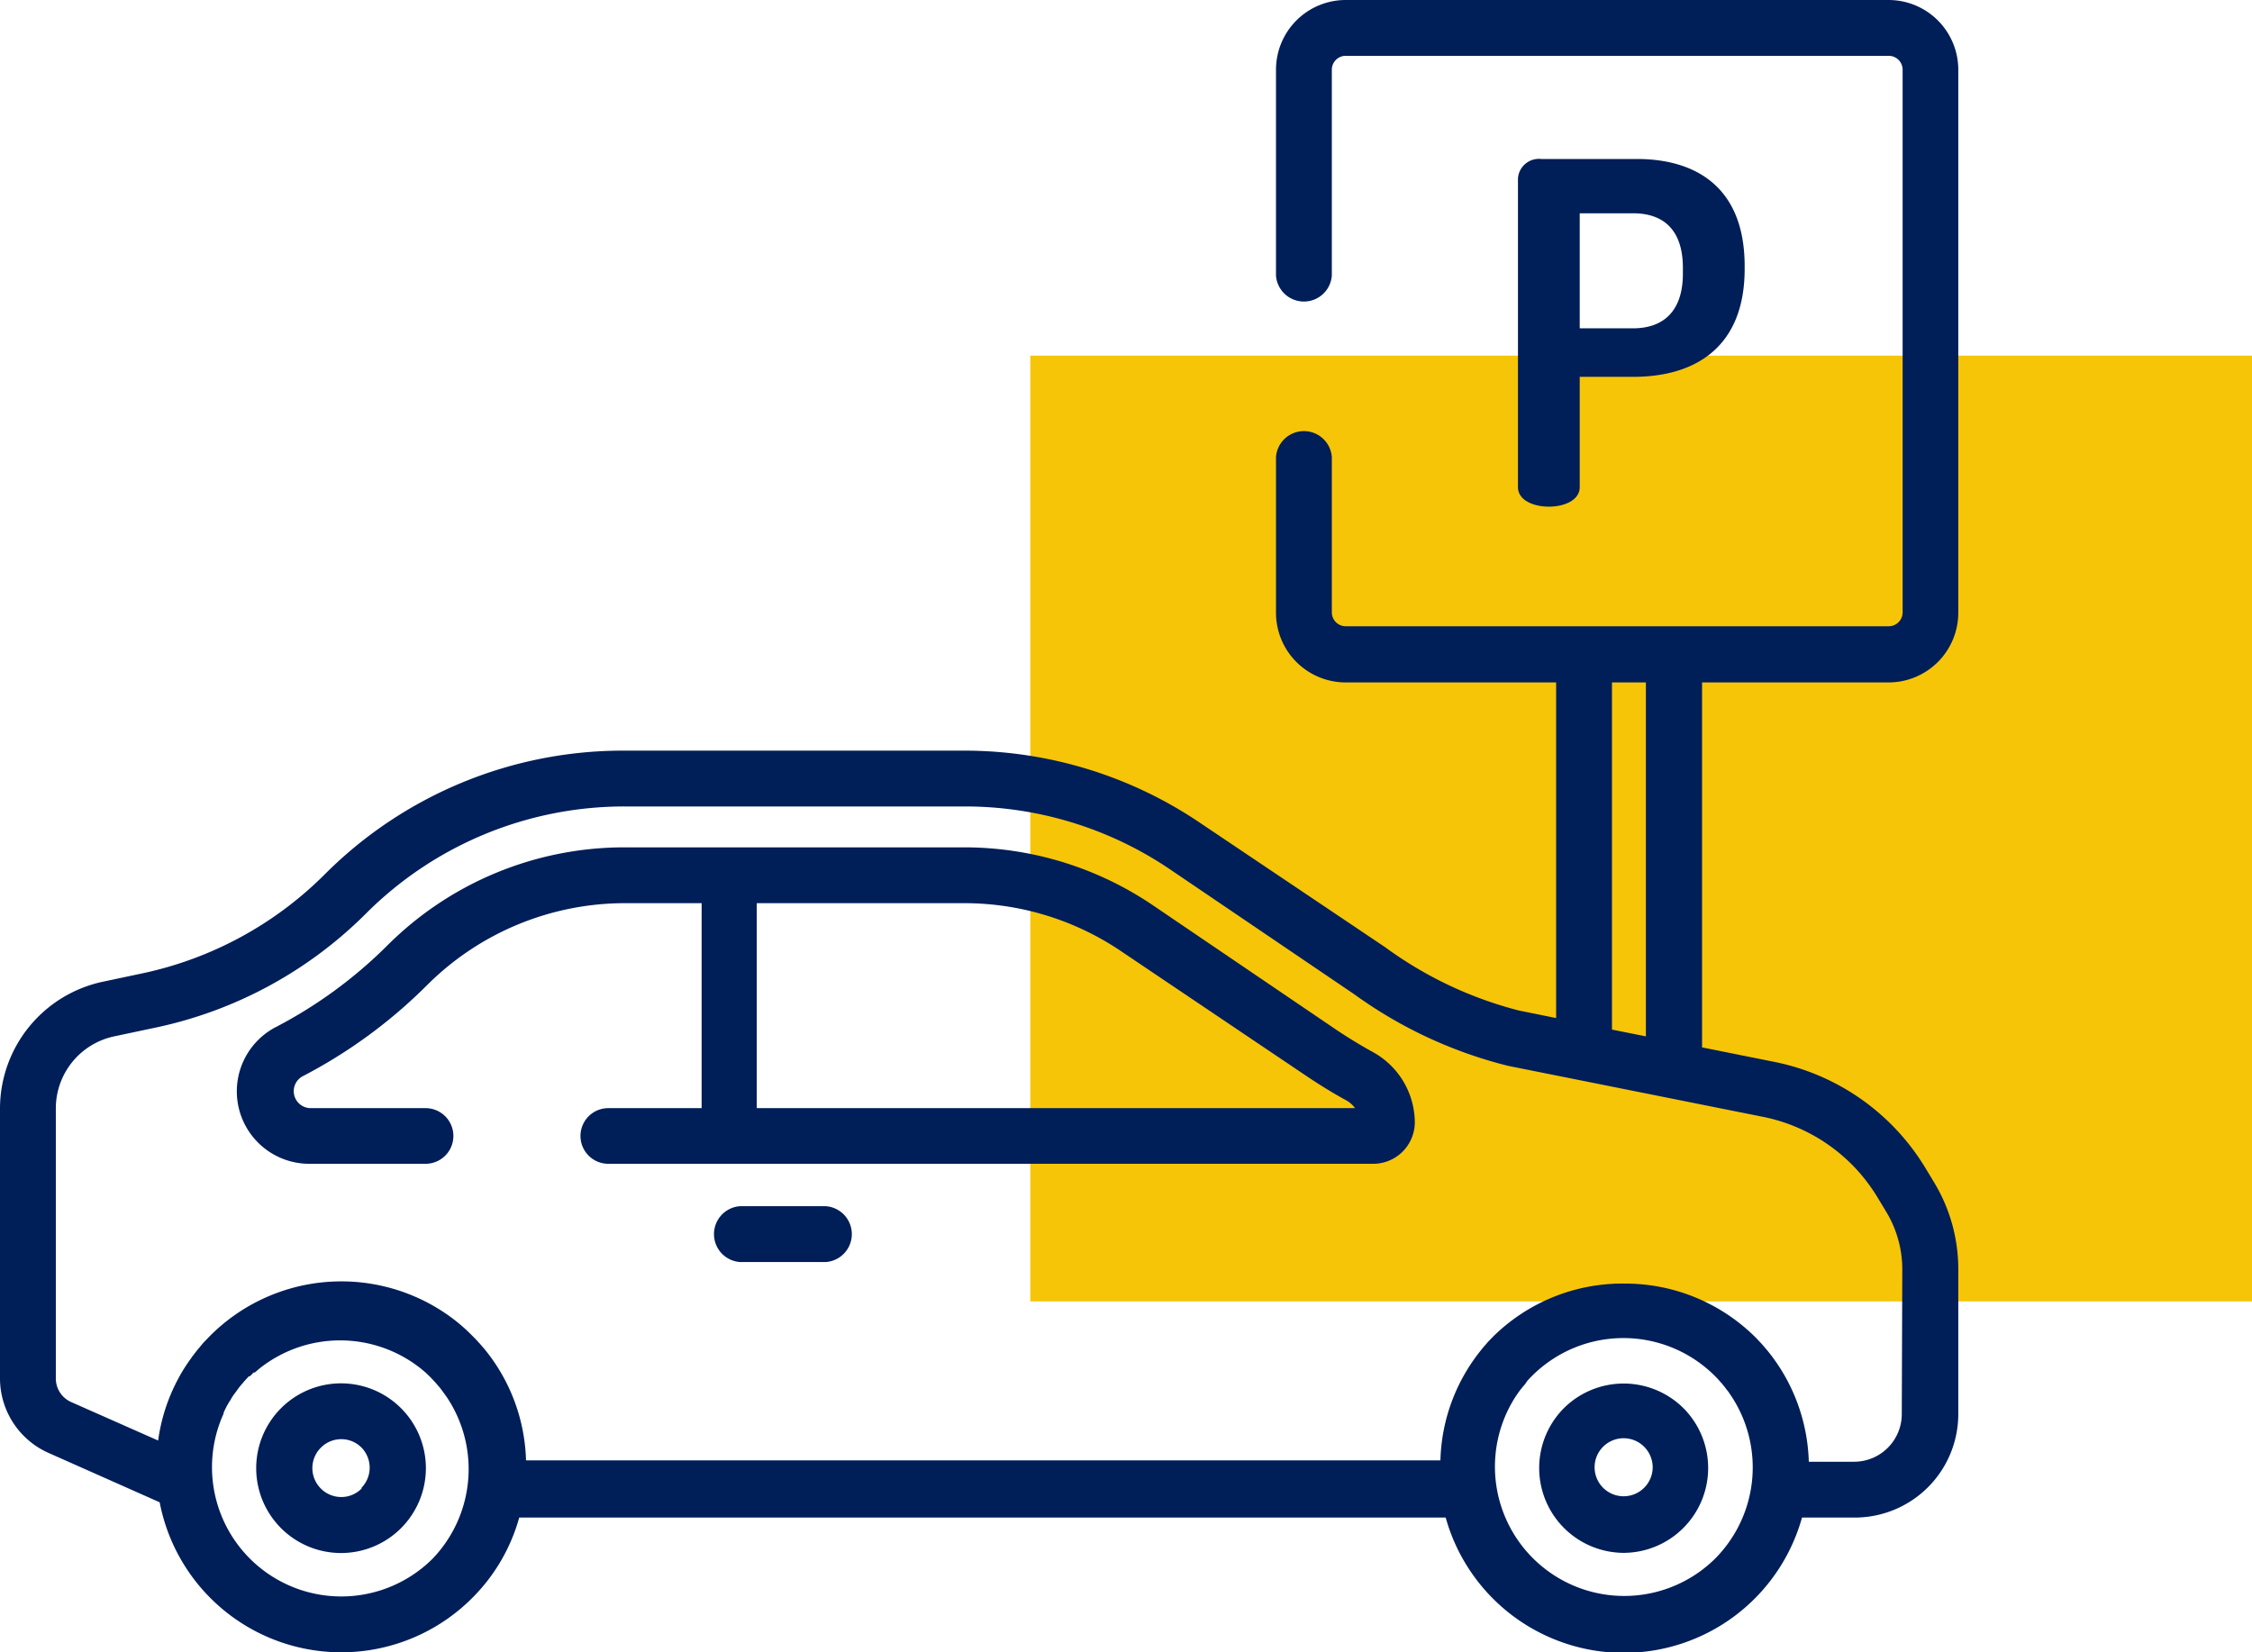 <svg xmlns="http://www.w3.org/2000/svg" viewBox="0 0 132.72 97.38"><defs><style>.cls-1{fill:#f6c508;}.cls-2{fill:#001e58;}</style></defs><title>Recurso 4</title><g id="Capa_2" data-name="Capa 2"><g id="Capa_1-2" data-name="Capa 1"><rect class="cls-1" x="60.72" y="20.96" width="72" height="55.74"/><path class="cls-2" d="M96.46,9.37H90.83a1.24,1.24,0,0,0-1.37,1.13h0V28.71c0,.76.89,1.15,1.82,1.15s1.82-.39,1.82-1.15v-6.5h3.14c3.7,0,6.58-1.77,6.58-6.36v-.17C102.82,11.08,100,9.37,96.46,9.37Zm2.72,6.76c0,2.18-1.12,3.22-2.94,3.22H93.1V12.57h3.14c1.82,0,2.94,1,2.94,3.22v.34Z"/><path class="cls-2" d="M80.9,62c-.71-.39-1.41-.82-2.09-1.27L67.94,53.35a19.81,19.81,0,0,0-11.13-3.41h-20a19.76,19.76,0,0,0-14,5.8,26.83,26.83,0,0,1-6.53,4.78,4.27,4.27,0,0,0,2,8.07h6.8a1.64,1.64,0,1,0,0-3.28h-6.8a1,1,0,0,1-.46-1.87,29.75,29.75,0,0,0,7.34-5.37,16.51,16.51,0,0,1,11.72-4.84h4.47V65.31H35.85a1.64,1.64,0,0,0,0,3.28H80.93a2.45,2.45,0,0,0,2.45-2.45A4.76,4.76,0,0,0,80.9,62ZM44.6,65.31V53.23H56.81a16.49,16.49,0,0,1,9.29,2.85L77,63.42c.76.51,1.55,1,2.34,1.43a1.64,1.64,0,0,1,.52.46Z"/><path class="cls-2" d="M48.68,71.09H43.6a1.65,1.65,0,0,0,0,3.29h5.08a1.65,1.65,0,0,0,0-3.29Z"/><path class="cls-2" d="M114,69.71l-.52-.86a13.5,13.5,0,0,0-8.93-6.27l-4.24-.85V40.22h11a4.11,4.11,0,0,0,4.1-4.1V4.1a4.11,4.11,0,0,0-4.1-4.1h-32a4.11,4.11,0,0,0-4.11,4.1V16.25a1.65,1.65,0,0,0,3.29,0V4.1a.82.82,0,0,1,.82-.81h32a.82.82,0,0,1,.82.81v32a.82.82,0,0,1-.82.81h-32a.82.82,0,0,1-.82-.81V26.93a1.65,1.65,0,0,0-3.29,0v9.19a4.11,4.11,0,0,0,4.1,4.1H91.71V60l-2.18-.44a23,23,0,0,1-7.89-3.73L70.76,48.52a24.8,24.8,0,0,0-14-4.28h-20a24.83,24.83,0,0,0-17.6,7.27A21.51,21.51,0,0,1,8.42,57.36l-2.36.5A7.65,7.65,0,0,0,0,65.31V81.24a4.81,4.81,0,0,0,2.86,4.39l6.55,2.91a10.9,10.9,0,0,0,18.41,5.65,10.75,10.75,0,0,0,2.78-4.75H85.2a10.9,10.9,0,0,0,21,0h3.12a6.1,6.1,0,0,0,6.09-6.1V74.81A9.88,9.88,0,0,0,114,69.71ZM95,40.22h2V61.08l-2-.4ZM25.5,91.86a7.62,7.62,0,0,1-12.32-8.55l0-.06.12-.25.06-.12.12-.21.09-.14.11-.19.11-.16.12-.16.13-.18a1.71,1.71,0,0,1,.11-.14c.05-.07.11-.13.17-.2l.09-.11.26-.28,0,0,.06,0,.22-.22.07,0,.23-.2,0,0a7.64,7.64,0,0,1,9.59,0h0l.25.21,0,0,.28.27.29.31.11.13.15.17.15.2.08.11.18.25,0,0A7.63,7.63,0,0,1,25.5,91.86Zm75.58,0a7.62,7.62,0,0,1-11.76-9.55l0,0,.17-.25a.76.76,0,0,0,.08-.11l.16-.2.14-.16L90,81.4c.09-.11.19-.21.29-.31a7.62,7.62,0,0,1,10.77,0c.1.1.2.2.29.31l.12.13c.05.06.09.12.14.17l.15.2.09.11.17.25,0,0A7.63,7.63,0,0,1,101.08,91.86Zm11-8.52h0a2.81,2.81,0,0,1-2.8,2.81H106.6a10.85,10.85,0,0,0-2.42-6.53l0,0-.29-.34-.08-.09-.32-.34s0,0,0,0a10.89,10.89,0,0,0-7.72-3.2A10.85,10.85,0,0,0,88,78.77s0,0,0,0l-.33.34-.07.09c-.1.11-.2.22-.29.34l0,0a10.78,10.78,0,0,0-2.42,6.53H31a10.82,10.82,0,0,0-2.43-6.54l0,0-.31-.36-.06-.06c-.12-.14-.25-.27-.38-.4a10.27,10.27,0,0,0-1.71-1.4,10.93,10.93,0,0,0-13.71,1.4l-.36.37-.1.11-.23.28-.11.13-.23.3a.36.36,0,0,0-.07.1,10.11,10.11,0,0,0-.58.87v0c-.09.15-.17.3-.25.45h0A10.74,10.74,0,0,0,9.32,84.9L4.19,82.63a1.52,1.52,0,0,1-.9-1.39V65.31a4.34,4.34,0,0,1,3.44-4.23l2.36-.5a24.77,24.77,0,0,0,12.48-6.74,21.52,21.52,0,0,1,15.28-6.31h20a21.53,21.53,0,0,1,12.11,3.71L79.8,58.59a26.3,26.3,0,0,0,9.09,4.23l15,3a10.22,10.22,0,0,1,6.76,4.75l.52.86a6.57,6.57,0,0,1,.94,3.4Z"/><path class="cls-2" d="M23.64,83a5,5,0,1,0,0,7.06A5,5,0,0,0,23.64,83Zm-2.33,4.73a1.68,1.68,0,0,1-1.2.5,1.7,1.7,0,0,1-1.2-.5,1.7,1.7,0,0,1,0-2.41,1.7,1.7,0,0,1,1.2-.5,1.68,1.68,0,0,1,1.2.5A1.7,1.7,0,0,1,21.31,87.68Z"/><path class="cls-2" d="M99.22,83a5,5,0,0,0-7.06,0,5,5,0,0,0,3.53,8.52A5,5,0,0,0,99.22,83ZM96.9,87.68a1.71,1.71,0,1,1,0-2.41,1.72,1.72,0,0,1,.5,1.21A1.7,1.7,0,0,1,96.9,87.68Z"/></g></g></svg>